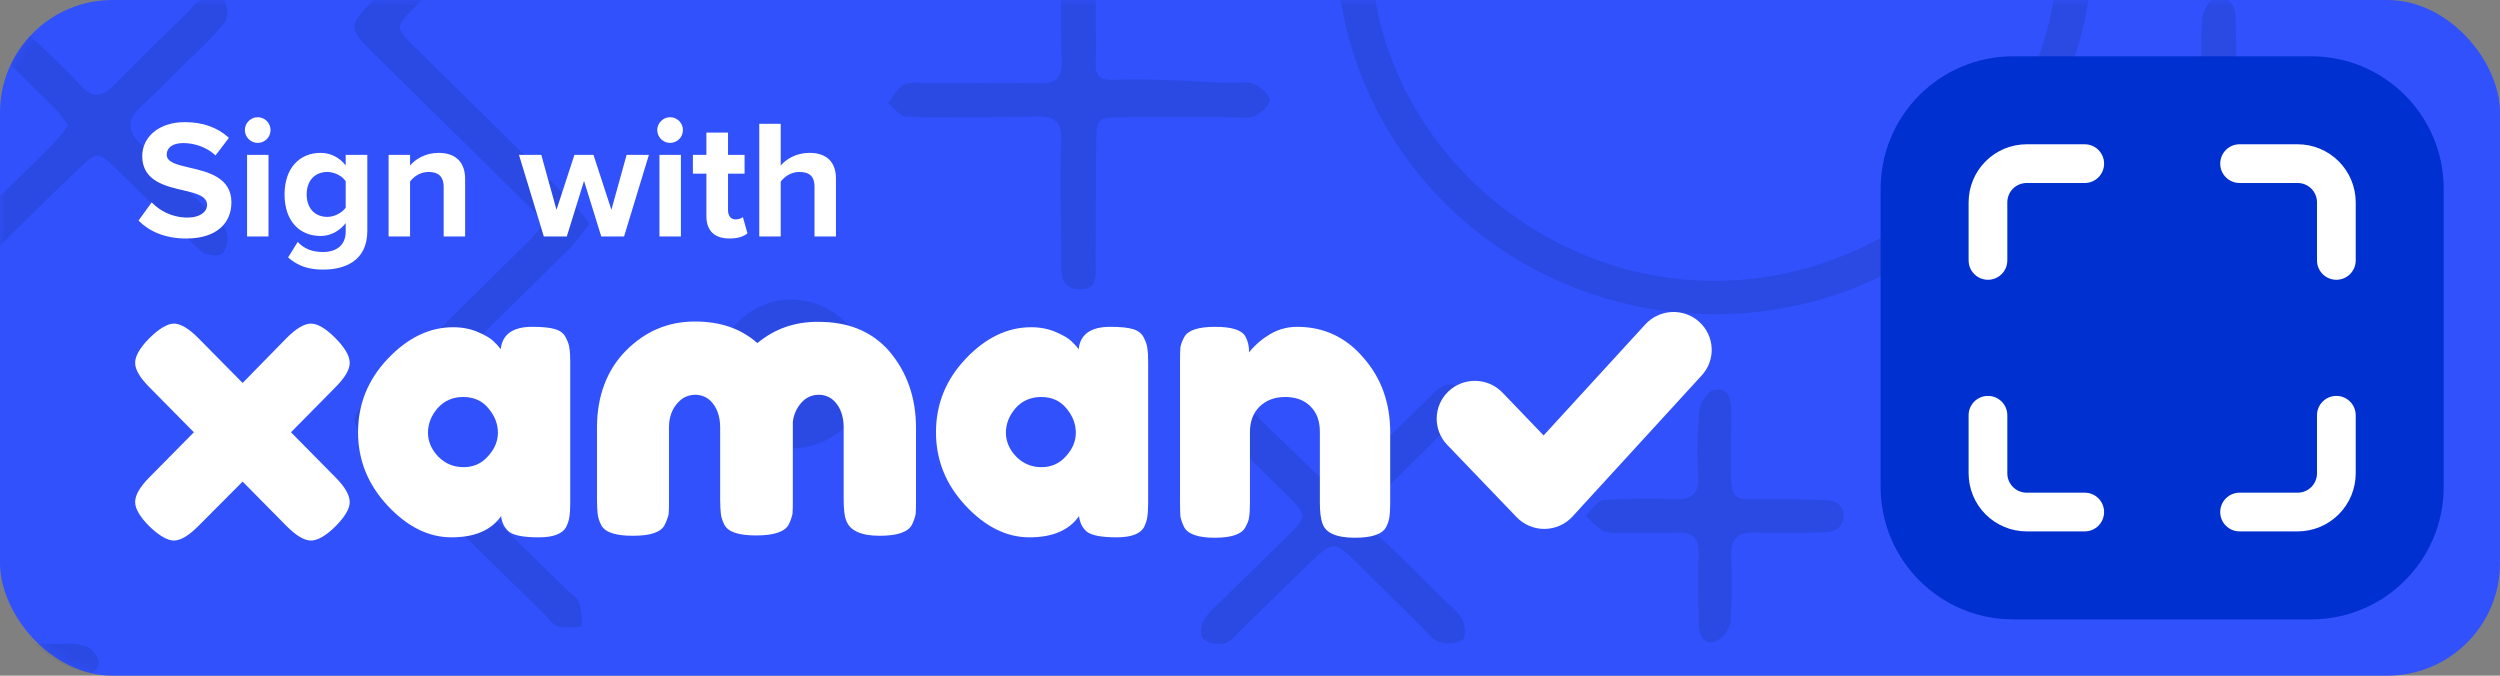 <svg width="222" height="60" viewBox="0 0 222 60" fill="none" xmlns="http://www.w3.org/2000/svg">
<rect x="0" y="0" width="222" height="60" fill="#808080" stroke="none"/>
<rect width="222" height="60" rx="10" fill="#3051FC"/>
<mask id="mask0_2502_1523" style="mask-type:alpha" maskUnits="userSpaceOnUse" x="0" y="0" width="222" height="60">
<rect width="222" height="60" rx="10" fill="#3051FC"/>
</mask>
<g mask="url(#mask0_2502_1523)">
<path opacity="0.1" fill-rule="evenodd" clip-rule="evenodd" d="M185.447 0C183.035 15.529 169.264 27.628 152.954 27.884C148.536 27.972 144.144 27.205 140.029 25.626C135.914 24.047 132.156 21.687 128.971 18.681C125.785 15.676 123.235 12.084 121.465 8.11C120.309 5.513 119.5 2.787 119.056 0H122.119C124.597 14.127 137.601 25.062 152.471 24.943C167.08 24.829 180.022 14.086 182.365 0H185.447ZM196.368 0C195.983 0.383 195.62 1.14 195.571 1.661C195.44 3.003 195.458 4.361 195.476 5.718V5.718V5.718V5.719V5.719V5.719C195.482 6.191 195.489 6.662 195.489 7.133C195.453 9.693 195.447 9.704 192.939 9.745C192.009 9.759 191.079 9.759 190.148 9.759C189.218 9.759 188.288 9.759 187.357 9.774C187.292 9.775 187.227 9.775 187.162 9.775C186.341 9.778 185.529 9.781 185.491 11.034C185.45 12.386 186.362 12.634 187.416 12.634C188.096 12.634 188.779 12.642 189.463 12.649C190.836 12.665 192.214 12.68 193.581 12.634C194.965 12.582 195.536 13.085 195.5 14.454C195.457 15.795 195.472 17.144 195.486 18.491V18.492V18.493V18.494V18.494V18.495C195.493 19.167 195.5 19.84 195.5 20.51C195.506 21.533 195.724 22.568 196.972 22.556C198.221 22.544 198.55 21.597 198.55 20.534C198.558 19.929 198.564 19.324 198.57 18.718L198.57 18.708V18.708V18.708V18.707V18.707V18.707C198.582 17.493 198.594 16.277 198.621 15.061C198.674 12.704 198.686 12.692 201.1 12.652C201.906 12.64 202.71 12.636 203.513 12.633C204.674 12.629 205.832 12.624 206.988 12.594C208.024 12.571 208.789 11.981 208.507 10.97C208.343 10.671 208.113 10.412 207.834 10.212C207.555 10.012 207.233 9.876 206.894 9.814C205.824 9.701 204.746 9.684 203.673 9.762L203.626 9.768C202.645 9.719 201.662 9.719 200.682 9.768C198.968 9.912 198.474 9.19 198.55 7.601C198.622 6.073 198.584 4.532 198.547 2.992V2.991L198.547 2.989L198.547 2.987L198.547 2.985L198.547 2.983L198.547 2.981C198.535 2.504 198.523 2.027 198.515 1.551C198.515 0.884 198.272 0.315 197.851 0H196.368ZM8.093 59.818C8.453 59.559 8.77 59.173 8.77 58.898C8.727 58.587 8.609 58.29 8.427 58.032C8.245 57.774 8.004 57.562 7.722 57.413C6.978 57.185 6.195 57.107 5.42 57.182L4.849 57.176H4.849H4.849C4.239 57.171 3.629 57.166 3.02 57.161C4.389 58.496 6.14 59.441 8.093 59.818ZM0 21.82C0.164 21.666 0.322 21.499 0.479 21.333C0.611 21.194 0.742 21.055 0.874 20.926C1.641 20.185 2.401 19.438 3.161 18.692L3.161 18.691L3.162 18.691C4.411 17.464 5.659 16.238 6.933 15.038C8.67 13.397 8.705 13.42 10.372 15.038C11.15 15.795 11.924 16.558 12.698 17.321L12.698 17.321L12.698 17.321L12.698 17.321L12.699 17.321L12.699 17.322L12.699 17.322L12.699 17.322L12.699 17.322C14.411 19.01 16.123 20.698 17.89 22.325C18.285 22.689 19.545 22.787 19.804 22.492C19.995 22.197 20.119 21.864 20.166 21.517C20.214 21.169 20.185 20.816 20.081 20.481C19.954 20.047 19.552 19.686 19.159 19.332C19.024 19.211 18.89 19.09 18.768 18.967C18.319 18.523 17.87 18.078 17.422 17.633L17.422 17.632L17.421 17.631L17.42 17.631L17.419 17.63L17.419 17.629L17.418 17.628L17.417 17.628C15.799 16.021 14.182 14.416 12.533 12.842C11.278 11.658 11.208 10.635 12.533 9.444C13.658 8.413 14.727 7.344 15.797 6.274C16.166 5.905 16.536 5.536 16.907 5.168C17.99 4.195 19 3.147 19.928 2.03C20.099 1.728 20.189 1.388 20.189 1.042C20.189 0.696 20.099 0.356 19.928 0.054C19.91 0.035 19.891 0.017 19.869 0H17.816C17.509 0.134 17.251 0.433 16.996 0.728C16.879 0.864 16.763 0.999 16.642 1.117C16.028 1.722 15.411 2.323 14.793 2.924C13.251 4.425 11.709 5.926 10.224 7.474C9.129 8.612 8.299 8.838 7.121 7.555C6.122 6.455 5.037 5.424 3.955 4.395C3.558 4.018 3.162 3.641 2.77 3.261C2.743 3.233 2.717 3.205 2.69 3.177C1.981 3.936 1.389 4.805 0.942 5.757C2.215 7.001 3.487 8.247 4.749 9.502C5.039 9.784 5.296 10.115 5.566 10.465C5.729 10.675 5.896 10.892 6.079 11.108C5.666 11.693 5.216 12.251 4.731 12.778C3.483 14.029 2.218 15.266 0.953 16.501L0.953 16.502L0.953 16.502C0.635 16.812 0.317 17.123 0 17.433V21.82ZM33.172 0C33.153 0.018 33.135 0.036 33.117 0.054C30.932 2.238 30.938 2.527 33.117 4.677C34.94 6.475 36.766 8.271 38.592 10.067C41.331 12.76 44.07 15.454 46.8 18.159C48.472 19.817 48.496 19.875 46.877 21.481C43.255 25.081 39.611 28.663 35.969 32.245C34.975 33.222 33.981 34.199 32.987 35.176C31.026 37.107 30.997 37.517 32.887 39.378C38.01 44.432 43.138 49.463 48.272 54.471C48.373 54.576 48.472 54.689 48.571 54.803L48.571 54.803L48.571 54.803L48.571 54.803C48.879 55.156 49.191 55.514 49.574 55.627C50.266 55.731 50.971 55.731 51.664 55.627C51.69 54.929 51.619 54.231 51.452 53.553C51.332 53.207 51.002 52.933 50.673 52.66L50.673 52.66L50.673 52.66L50.673 52.66C50.535 52.545 50.397 52.43 50.274 52.31L36.95 39.285C35.001 37.367 35.042 37.315 36.95 35.454C41.535 30.981 46.104 26.491 50.657 21.984C51.266 21.305 51.83 20.589 52.347 19.84C52.17 19.621 52.007 19.414 51.851 19.216L51.851 19.215L51.85 19.214L51.849 19.214C51.412 18.658 51.031 18.175 50.58 17.719C47.776 14.946 44.965 12.183 42.154 9.421L42.154 9.42C40.397 7.694 38.64 5.967 36.885 4.238C35.066 2.446 35.066 2.412 36.832 0.638C37.044 0.425 37.257 0.212 37.469 0H33.172ZM94.227 0C94.219 1.798 94.223 3.598 94.287 5.394C94.34 6.942 93.769 7.422 92.261 7.387C90.031 7.352 87.806 7.364 85.583 7.376C84.473 7.381 83.362 7.387 82.252 7.387C82.072 7.389 81.888 7.378 81.704 7.368C81.187 7.338 80.666 7.309 80.232 7.543C79.809 7.772 79.513 8.209 79.215 8.652C79.098 8.825 78.98 8.999 78.854 9.161C79.024 9.291 79.189 9.453 79.355 9.616C79.713 9.967 80.071 10.318 80.474 10.346C81.889 10.455 83.314 10.436 84.737 10.418C85.279 10.411 85.821 10.404 86.362 10.404C86.716 10.402 87.072 10.402 87.427 10.402C88.94 10.401 90.454 10.4 91.884 10.334C93.651 10.253 94.322 10.808 94.24 12.646C94.153 14.957 94.182 17.269 94.211 19.58C94.225 20.736 94.24 21.892 94.24 23.047C94.24 23.114 94.241 23.182 94.241 23.25C94.246 24.353 94.252 25.617 95.788 25.688C97.372 25.763 97.329 24.642 97.29 23.627V23.626V23.626V23.626V23.625L97.29 23.625C97.284 23.471 97.278 23.319 97.278 23.174C97.308 21.394 97.309 19.613 97.309 17.833C97.31 16.146 97.311 14.46 97.337 12.773C97.372 10.461 97.413 10.427 99.833 10.398H108.954C109.193 10.398 109.446 10.412 109.699 10.425C110.298 10.458 110.895 10.49 111.309 10.34C111.898 10.126 112.722 9.392 112.74 8.907C112.757 8.421 111.927 7.717 111.35 7.456C110.938 7.271 110.426 7.306 109.916 7.342C109.713 7.356 109.509 7.37 109.313 7.37C108.319 7.334 107.326 7.284 106.332 7.233C103.909 7.108 101.485 6.984 99.068 7.087C97.496 7.15 97.248 6.694 97.301 5.446C97.337 4.614 97.325 3.779 97.313 2.944L97.313 2.943C97.307 2.525 97.301 2.107 97.301 1.689C97.301 1.127 97.304 0.564 97.308 0H94.227ZM108.465 34.171C108.586 34.269 108.728 34.377 108.882 34.494C109.238 34.764 109.661 35.085 110.043 35.448C111.424 36.774 112.795 38.107 114.169 39.443C114.951 40.202 115.734 40.963 116.52 41.724L116.52 41.724C118.392 43.544 118.404 43.556 120.199 41.834C122.508 39.614 124.804 37.39 127.071 35.136C127.901 34.304 128.79 33.611 129.791 34.674C130.792 35.737 129.95 36.598 129.155 37.378C128.37 38.149 127.591 38.924 126.812 39.7C125.253 41.251 123.695 42.802 122.09 44.312C120.953 45.37 120.747 46.115 122.037 47.265C123.704 48.751 125.286 50.33 126.869 51.908L126.869 51.909L126.87 51.91C127.417 52.455 127.963 53 128.513 53.541C129.054 53.951 129.515 54.455 129.873 55.026C130.109 55.569 130.174 56.661 129.873 56.835C129.222 57.152 128.47 57.208 127.777 56.991C127.342 56.85 126.984 56.456 126.632 56.069C126.508 55.933 126.384 55.797 126.258 55.673C125.29 54.723 124.325 53.768 123.361 52.813C122.397 51.858 121.433 50.903 120.464 49.953C118.527 48.051 118.392 47.97 116.278 50.016C114.164 52.062 112.121 54.061 110.031 56.112C109.95 56.19 109.868 56.273 109.785 56.357C109.445 56.702 109.085 57.067 108.683 57.141C108.369 57.199 108.046 57.195 107.734 57.129C107.422 57.064 107.126 56.938 106.863 56.76C106.581 56.529 106.616 55.639 106.822 55.188C107.168 54.617 107.61 54.107 108.129 53.68C109.33 52.494 110.537 51.315 111.745 50.136C112.55 49.349 113.355 48.562 114.158 47.774C116.152 45.818 116.143 45.809 114.138 43.819L114.094 43.775C113.275 42.962 112.447 42.148 111.618 41.333L111.618 41.332L111.617 41.332L111.617 41.331L111.617 41.331L111.616 41.331L111.616 41.331L111.616 41.33L111.615 41.33L111.615 41.33L111.615 41.329L111.614 41.329L111.614 41.328L111.614 41.328L111.613 41.328L111.613 41.327L111.612 41.327L111.612 41.327L111.61 41.324C110.367 40.102 109.121 38.876 107.894 37.644C107.385 37.207 106.971 36.674 106.675 36.078C106.263 35.015 107.093 34.032 108.465 34.171ZM65.556 37.827C66.782 39.056 68.447 39.767 70.199 39.811C71.978 39.831 73.694 39.164 74.975 37.953C76.256 36.742 77.001 35.084 77.047 33.339C77.049 32.45 76.872 31.57 76.526 30.749C76.179 29.928 75.671 29.182 75.029 28.555C74.388 27.928 73.626 27.432 72.787 27.096C71.949 26.759 71.052 26.589 70.146 26.595C68.395 26.652 66.735 27.377 65.519 28.616C64.303 29.854 63.627 31.509 63.634 33.228C63.641 34.948 64.331 36.597 65.556 37.827ZM154.161 44.059C153.692 43.654 153.695 42.703 153.7 40.528C153.701 40.27 153.702 39.995 153.702 39.701C153.702 39.267 153.712 38.818 153.722 38.369V38.368V38.368V38.367V38.366C153.737 37.736 153.751 37.105 153.737 36.511C153.714 35.494 153.525 34.362 152.206 34.622C151.647 34.714 150.97 35.778 150.899 36.448C150.722 38.369 150.692 40.301 150.811 42.227C150.899 43.897 150.204 44.411 148.585 44.336C146.531 44.23 144.471 44.257 142.421 44.417C142.032 44.452 141.676 44.838 141.319 45.225L141.319 45.226C141.151 45.407 140.984 45.589 140.813 45.734C141.26 46.28 141.783 46.76 142.368 47.161C142.929 47.325 143.519 47.369 144.099 47.289C144.623 47.289 145.156 47.297 145.688 47.305H145.688H145.688C146.753 47.322 147.816 47.339 148.809 47.289C150.299 47.213 150.917 47.728 150.84 49.265C150.766 50.605 150.791 51.95 150.815 53.297V53.299V53.3V53.301V53.302C150.828 53.975 150.84 54.648 150.84 55.321C150.852 56.269 151.17 57.251 152.277 56.997C152.631 56.836 152.941 56.596 153.18 56.294C153.42 55.992 153.583 55.639 153.655 55.263C153.809 53.34 153.832 51.41 153.725 49.484C153.667 47.907 154.249 47.196 155.933 47.283C157.17 47.344 158.412 47.324 159.653 47.303C160.274 47.293 160.895 47.283 161.515 47.283C162.563 47.277 163.647 47.127 163.706 45.879C163.764 44.63 162.716 44.399 161.639 44.388C161.167 44.383 160.695 44.37 160.223 44.357L160.223 44.357C159.618 44.34 159.014 44.324 158.412 44.324C157.578 44.305 156.892 44.32 156.326 44.333C155.174 44.359 154.525 44.374 154.161 44.059Z" fill="black"/>
</g>
<g clip-path="url(#clip0_2502_1523)">
<path d="M205.235 5H178.765C172.267 5 167 10.267 167 16.765V43.235C167 49.733 172.267 55 178.765 55H205.235C211.733 55 217 49.733 217 43.235V16.765C217 10.267 211.733 5 205.235 5Z" fill="#0030CF"/>
<path fill-rule="evenodd" clip-rule="evenodd" d="M176.323 14.323C177.29 13.356 178.601 12.812 179.969 12.812H185.125C186.074 12.812 186.844 13.582 186.844 14.531C186.844 15.48 186.074 16.25 185.125 16.25H179.969C179.513 16.25 179.076 16.431 178.753 16.753C178.431 17.076 178.25 17.513 178.25 17.969V23.125C178.25 24.074 177.481 24.844 176.531 24.844C175.582 24.844 174.812 24.074 174.812 23.125V17.969C174.812 16.601 175.356 15.29 176.323 14.323ZM197.156 14.531C197.156 13.582 197.926 12.812 198.875 12.812H204.031C205.399 12.812 206.71 13.356 207.677 14.323C208.644 15.29 209.188 16.601 209.188 17.969V23.125C209.188 24.074 208.418 24.844 207.469 24.844C206.519 24.844 205.75 24.074 205.75 23.125V17.969C205.75 17.513 205.569 17.076 205.247 16.753C204.924 16.431 204.487 16.25 204.031 16.25H198.875C197.926 16.25 197.156 15.48 197.156 14.531ZM176.531 35.156C177.481 35.156 178.25 35.926 178.25 36.875V42.031C178.25 42.487 178.431 42.924 178.753 43.247C179.076 43.569 179.513 43.75 179.969 43.75H185.125C186.074 43.75 186.844 44.52 186.844 45.469C186.844 46.418 186.074 47.188 185.125 47.188H179.969C178.601 47.188 177.29 46.644 176.323 45.677C175.356 44.71 174.812 43.399 174.812 42.031V36.875C174.812 35.926 175.582 35.156 176.531 35.156ZM207.469 35.156C208.418 35.156 209.188 35.926 209.188 36.875V42.031C209.188 43.399 208.644 44.71 207.677 45.677C206.71 46.644 205.399 47.188 204.031 47.188H198.875C197.926 47.188 197.156 46.418 197.156 45.469C197.156 44.52 197.926 43.75 198.875 43.75H204.031C204.487 43.75 204.924 43.569 205.247 43.247C205.569 42.924 205.75 42.487 205.75 42.031V36.875C205.75 35.926 206.519 35.156 207.469 35.156Z" fill="white"/>
</g>
<path d="M12.3 19.59L13.47 17.97C14.175 18.705 15.27 19.32 16.65 19.32C17.82 19.32 18.39 18.765 18.39 18.195C18.39 17.445 17.52 17.19 16.365 16.92C14.73 16.545 12.63 16.095 12.63 13.86C12.63 12.195 14.07 10.845 16.425 10.845C18.015 10.845 19.335 11.325 20.325 12.24L19.14 13.8C18.33 13.05 17.25 12.705 16.275 12.705C15.315 12.705 14.805 13.125 14.805 13.725C14.805 14.4 15.645 14.61 16.8 14.88C18.45 15.255 20.55 15.75 20.55 17.97C20.55 19.8 19.245 21.18 16.545 21.18C14.625 21.18 13.245 20.535 12.3 19.59ZM22.884 12.69C22.269 12.69 21.744 12.18 21.744 11.55C21.744 10.92 22.269 10.41 22.884 10.41C23.514 10.41 24.024 10.92 24.024 11.55C24.024 12.18 23.514 12.69 22.884 12.69ZM23.844 21H21.939V13.755H23.844V21ZM25.583 22.86L26.438 21.48C27.023 22.125 27.788 22.38 28.703 22.38C29.618 22.38 30.698 21.975 30.698 20.55V19.815C30.128 20.535 29.348 20.955 28.463 20.955C26.648 20.955 25.268 19.68 25.268 17.265C25.268 14.895 26.633 13.575 28.463 13.575C29.333 13.575 30.113 13.95 30.698 14.685V13.755H32.618V20.505C32.618 23.265 30.488 23.94 28.703 23.94C27.458 23.94 26.483 23.655 25.583 22.86ZM30.698 18.435V16.095C30.383 15.615 29.693 15.27 29.063 15.27C27.983 15.27 27.233 16.02 27.233 17.265C27.233 18.51 27.983 19.26 29.063 19.26C29.693 19.26 30.383 18.9 30.698 18.435ZM41.303 21H39.398V16.62C39.398 15.615 38.873 15.27 38.062 15.27C37.312 15.27 36.727 15.69 36.413 16.125V21H34.508V13.755H36.413V14.7C36.877 14.145 37.763 13.575 38.947 13.575C40.538 13.575 41.303 14.475 41.303 15.885V21ZM55.417 21H53.392L51.862 16.065L50.332 21H48.292L46.087 13.755H48.067L49.417 18.63L51.007 13.755H52.702L54.292 18.63L55.642 13.755H57.622L55.417 21ZM59.505 12.69C58.89 12.69 58.365 12.18 58.365 11.55C58.365 10.92 58.89 10.41 59.505 10.41C60.135 10.41 60.645 10.92 60.645 11.55C60.645 12.18 60.135 12.69 59.505 12.69ZM60.465 21H58.56V13.755H60.465V21ZM64.784 21.18C63.449 21.18 62.729 20.49 62.729 19.2V15.42H61.529V13.755H62.729V11.775H64.649V13.755H66.119V15.42H64.649V18.69C64.649 19.14 64.889 19.485 65.309 19.485C65.594 19.485 65.864 19.38 65.969 19.275L66.374 20.715C66.089 20.97 65.579 21.18 64.784 21.18ZM74.233 21H72.328V16.59C72.328 15.585 71.802 15.27 70.978 15.27C70.243 15.27 69.657 15.69 69.328 16.125V21H67.422V10.995H69.328V14.7C69.793 14.145 70.692 13.575 71.877 13.575C73.468 13.575 74.233 14.445 74.233 15.855V21Z" fill="white"/>
<path d="M25.839 38.386L29.777 42.374C30.629 43.229 31.055 43.965 31.055 44.582C31.055 45.175 30.629 45.899 29.777 46.754C28.926 47.585 28.204 48 27.613 48C27.022 48 26.3 47.573 25.448 46.718L21.545 42.766L17.607 46.718C16.755 47.573 16.033 48 15.442 48C14.874 48 14.153 47.585 13.277 46.754C12.426 45.899 12 45.175 12 44.582C12 43.965 12.426 43.229 13.277 42.374L17.216 38.386L13.277 34.398C12.426 33.544 12 32.82 12 32.227C12 31.609 12.426 30.873 13.277 30.019C14.153 29.164 14.874 28.737 15.442 28.737C16.033 28.737 16.755 29.164 17.607 30.019L21.545 34.007L25.448 30.019C26.3 29.164 27.022 28.737 27.613 28.737C28.204 28.737 28.926 29.164 29.777 30.019C30.629 30.873 31.055 31.609 31.055 32.227C31.055 32.82 30.629 33.544 29.777 34.398L25.839 38.386Z" fill="white"/>
<path d="M44.463 31.016C44.605 29.687 45.539 29.022 47.266 29.022C48.188 29.022 48.874 29.093 49.324 29.236C49.773 29.378 50.081 29.627 50.246 29.983C50.436 30.339 50.542 30.66 50.566 30.945C50.613 31.206 50.637 31.609 50.637 32.155V44.617C50.637 45.163 50.613 45.579 50.566 45.864C50.542 46.125 50.447 46.433 50.282 46.789C49.951 47.407 49.135 47.715 47.834 47.715C46.556 47.715 45.693 47.561 45.243 47.252C44.817 46.92 44.569 46.445 44.498 45.828C43.623 47.086 42.156 47.715 40.098 47.715C38.064 47.715 36.171 46.778 34.421 44.902C32.67 43.027 31.795 40.855 31.795 38.386C31.795 35.894 32.67 33.722 34.421 31.87C36.195 29.995 38.135 29.058 40.24 29.058C41.044 29.058 41.778 29.2 42.44 29.485C43.102 29.77 43.564 30.043 43.824 30.304C44.084 30.541 44.297 30.779 44.463 31.016ZM38.005 38.422C38.005 39.205 38.312 39.917 38.927 40.558C39.542 41.175 40.287 41.484 41.163 41.484C42.038 41.484 42.759 41.164 43.327 40.523C43.919 39.882 44.214 39.182 44.214 38.422C44.214 37.639 43.93 36.915 43.363 36.25C42.819 35.585 42.073 35.253 41.127 35.253C40.205 35.253 39.447 35.585 38.856 36.25C38.288 36.915 38.005 37.639 38.005 38.422Z" fill="white"/>
<path d="M95.783 31.016C95.925 29.687 96.859 29.022 98.586 29.022C99.508 29.022 100.195 29.093 100.644 29.236C101.093 29.378 101.401 29.627 101.567 29.983C101.756 30.339 101.862 30.66 101.886 30.945C101.933 31.206 101.957 31.609 101.957 32.155V44.617C101.957 45.163 101.933 45.579 101.886 45.864C101.862 46.125 101.768 46.433 101.602 46.789C101.271 47.407 100.455 47.715 99.154 47.715C97.876 47.715 97.013 47.561 96.563 47.252C96.138 46.92 95.889 46.445 95.818 45.828C94.943 47.086 93.476 47.715 91.418 47.715C89.384 47.715 87.491 46.778 85.741 44.902C83.99 43.027 83.115 40.855 83.115 38.386C83.115 35.894 83.99 33.722 85.741 31.87C87.515 29.995 89.455 29.058 91.56 29.058C92.364 29.058 93.098 29.2 93.76 29.485C94.422 29.77 94.884 30.043 95.144 30.304C95.404 30.541 95.617 30.779 95.783 31.016ZM89.325 38.422C89.325 39.205 89.632 39.917 90.247 40.558C90.862 41.175 91.607 41.484 92.483 41.484C93.358 41.484 94.079 41.164 94.647 40.523C95.239 39.882 95.534 39.182 95.534 38.422C95.534 37.639 95.25 36.915 94.683 36.25C94.139 35.585 93.393 35.253 92.447 35.253C91.525 35.253 90.768 35.585 90.176 36.25C89.609 36.915 89.325 37.639 89.325 38.422Z" fill="white"/>
<path d="M115.182 29.022C117.547 29.022 119.511 29.936 121.072 31.764C122.657 33.568 123.45 35.775 123.45 38.386V44.653C123.45 45.199 123.426 45.614 123.379 45.899C123.355 46.16 123.26 46.457 123.095 46.789C122.764 47.43 121.841 47.751 120.327 47.751C118.647 47.751 117.678 47.312 117.417 46.433C117.275 46.03 117.204 45.425 117.204 44.617V38.351C117.204 37.377 116.921 36.618 116.353 36.072C115.809 35.526 115.064 35.253 114.117 35.253C113.195 35.253 112.438 35.538 111.846 36.108C111.279 36.677 110.995 37.425 110.995 38.351V44.653C110.995 45.199 110.971 45.614 110.924 45.899C110.9 46.16 110.794 46.457 110.604 46.789C110.297 47.43 109.386 47.751 107.872 47.751C106.382 47.751 105.471 47.43 105.14 46.789C104.974 46.433 104.868 46.125 104.821 45.864C104.797 45.579 104.785 45.163 104.785 44.617V32.013C104.785 31.491 104.797 31.099 104.821 30.838C104.868 30.553 104.986 30.244 105.175 29.912C105.507 29.319 106.417 29.022 107.908 29.022C109.351 29.022 110.238 29.295 110.569 29.841C110.806 30.244 110.924 30.731 110.924 31.301C111.018 31.135 111.231 30.897 111.563 30.589C111.894 30.28 112.213 30.031 112.521 29.841C113.325 29.295 114.212 29.022 115.182 29.022Z" fill="white"/>
<path fill-rule="evenodd" clip-rule="evenodd" d="M67.252 30.465C65.707 29.098 63.829 28.551 61.708 28.551C59.254 28.551 57.254 29.462 55.588 31.134C53.922 32.806 53.013 35.146 53.013 37.942V44.386C53.013 44.933 53.043 45.358 53.073 45.632C53.104 45.936 53.194 46.24 53.376 46.605C53.71 47.273 54.649 47.577 56.194 47.577C57.739 47.577 58.678 47.273 59.012 46.635C59.193 46.27 59.315 45.936 59.375 45.662C59.406 45.389 59.406 44.994 59.406 44.416V37.942C59.406 37 59.709 36.21 60.314 35.632C60.89 35.055 61.617 35.055 61.738 35.055C61.859 35.055 62.556 35.055 63.102 35.602C63.647 36.149 63.95 36.939 63.95 37.942V44.355C63.95 44.902 63.98 45.328 64.011 45.602C64.041 45.905 64.132 46.209 64.314 46.574C64.647 47.243 65.586 47.547 67.131 47.547C67.131 47.547 67.131 47.547 67.162 47.547C67.162 47.547 67.162 47.547 67.192 47.547C68.737 47.547 69.707 47.212 70.04 46.574C70.222 46.209 70.312 45.905 70.373 45.632C70.403 45.358 70.403 44.933 70.403 44.355V37.973C70.403 37.79 70.403 37.638 70.403 37.456C70.494 36.727 70.797 36.119 71.282 35.632C71.858 35.055 72.585 35.055 72.706 35.055C72.827 35.055 73.524 35.055 74.069 35.602C74.615 36.149 74.918 36.939 74.918 37.942V44.325C74.918 45.176 74.978 45.814 75.13 46.179C75.433 47.091 76.402 47.577 78.129 47.577C79.674 47.577 80.644 47.243 80.977 46.605C81.159 46.24 81.25 45.936 81.31 45.662C81.341 45.389 81.341 44.963 81.341 44.386V38.003C81.341 35.328 80.553 33.049 78.947 31.165C77.311 29.311 75.16 28.581 72.706 28.581C70.555 28.551 68.767 29.219 67.252 30.465Z" fill="white"/>
<path fill-rule="evenodd" clip-rule="evenodd" d="M150.89 28.579C152.275 29.828 152.378 31.955 151.119 33.33L139.64 45.866C139.007 46.558 138.112 46.957 137.171 46.968C136.229 46.979 135.326 46.601 134.676 45.924L128.513 39.503C127.222 38.158 127.274 36.029 128.63 34.748C129.985 33.467 132.131 33.519 133.422 34.864L137.072 38.667L146.102 28.807C147.36 27.432 149.504 27.33 150.89 28.579Z" fill="white"/>
<defs>
<clipPath id="clip0_2502_1523">
<rect width="50" height="50" fill="white" transform="translate(167 5)"/>
</clipPath>
</defs>
</svg>
